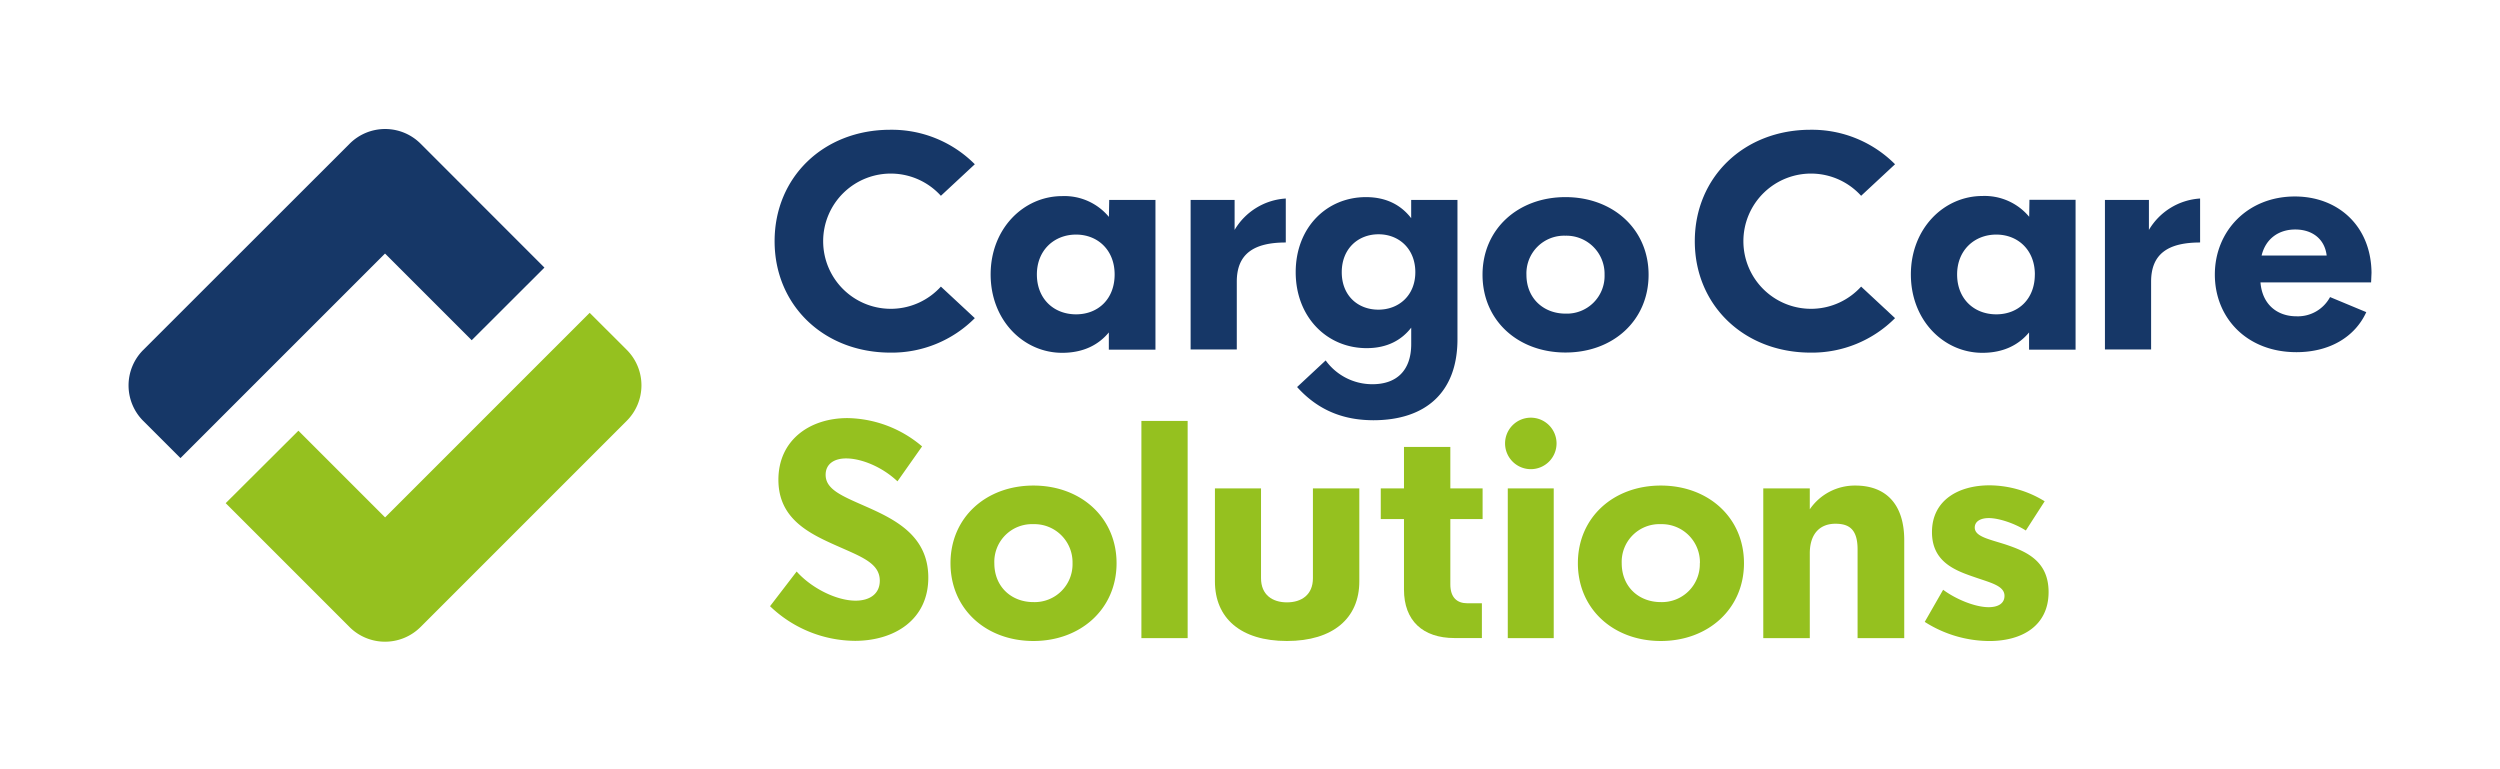 <svg xmlns="http://www.w3.org/2000/svg" viewBox="0 0 663.31 204.09"><defs><style>.cls-1{fill:none;}.cls-2{fill:#95c11f;}.cls-3{fill:#163767;}</style></defs><title>cargo-care_logoset_screen_full-colour</title><g id="bounding-box"><rect class="cls-1" y="-0.12" width="663.31" height="204.21"/></g><g id="logo"><path class="cls-2" d="M156.45,83l-19.28,19.28-35,35-23-23L59.88,133.5l23,23,9.87,9.88a13.34,13.34,0,0,0,18.81,0l54.74-54.74a13.31,13.31,0,0,0,0-18.81Z"/><path class="cls-3" d="M121.46,48l-9.87-9.88a13.31,13.31,0,0,0-18.81,0L38,92.86a13.31,13.31,0,0,0,0,18.81l9.88,9.87,19.27-19.27,35-35,23,23L144.45,71Z"/><path class="cls-2" d="M204.31,160.84l7.06-9.2c4,4.47,10.61,7.73,15.64,7.73,3.75,0,6.42-1.8,6.42-5.29,0-4.65-4.84-6.34-11.41-9.27-7.43-3.3-15.49-7.2-15.49-17.52,0-10.47,8.25-16.36,18.34-16.36a31.22,31.22,0,0,1,19.78,7.51l-6.53,9.27c-4.09-3.87-9.61-6.08-13.62-6.08-3.12,0-5.44,1.42-5.44,4.35,0,4,4.57,5.7,11.18,8.63,7.65,3.41,16.06,7.77,16.06,18.65,0,11.18-9,16.77-19.48,16.77A32.82,32.82,0,0,1,204.31,160.84Z"/><path class="cls-2" d="M252.19,149.43c0-12.12,9.42-20.6,22-20.6s22.06,8.48,22.06,20.6-9.49,20.64-22.06,20.64S252.19,161.59,252.19,149.43Zm32.38,0a10.13,10.13,0,0,0-10.39-10.36,10,10,0,0,0-10.36,10.36c0,6.3,4.58,10.32,10.36,10.32A10.05,10.05,0,0,0,284.57,149.43Z"/><path class="cls-2" d="M302.84,111.68h12.27v57.63H302.84Z"/><path class="cls-2" d="M322.35,154.27V129.58h12.23v23.83c0,4.39,3,6.41,6.87,6.41s6.9-2,6.9-6.41V129.58h12.31v24.69c0,9.72-6.94,15.8-19.21,15.8S322.35,164,322.35,154.27Z"/><path class="cls-2" d="M384.81,137.72v17.34c0,3.52,1.84,5,4.47,5h3.9v9.23h-7.24c-8.44,0-13.43-4.61-13.43-12.86V137.72h-6.16v-8.14h6.16v-11h12.3v11h8.56v8.14Z"/><path class="cls-2" d="M399.33,117.69a6.83,6.83,0,1,1,6.91,6.79A6.84,6.84,0,0,1,399.33,117.69Zm.72,11.89h12.19v39.73H400.05Z"/><path class="cls-2" d="M418.65,149.43c0-12.12,9.42-20.6,22-20.6s22.07,8.48,22.07,20.6-9.5,20.64-22.07,20.64S418.65,161.59,418.65,149.43Zm32.38,0a10.13,10.13,0,0,0-10.39-10.36,10,10,0,0,0-10.36,10.36c0,6.3,4.58,10.32,10.36,10.32A10.05,10.05,0,0,0,451,149.43Z"/><path class="cls-2" d="M505.24,143.31v26H492.86V145.75c0-5.51-2.44-6.79-5.89-6.79-3.94,0-6.75,2.48-6.79,7.77v22.58H467.84V129.58h12.34v5.55a14.47,14.47,0,0,1,12.08-6.3C500.59,128.83,505.24,134,505.24,143.31Z"/><path class="cls-2" d="M510.68,165l4.88-8.52c3.38,2.51,8.48,4.62,12.08,4.62,2.52,0,4.2-1,4.2-3,0-2.66-3.56-3.45-7.76-4.91-5.18-1.77-11.48-4-11.48-12,0-8.52,7.09-12.42,15.27-12.42A28.17,28.17,0,0,1,542.5,133l-5,7.76c-2.7-1.76-7-3.3-9.83-3.3-2.22,0-3.72.9-3.72,2.51,0,2.41,3.79,3.08,8.22,4.51,5.33,1.8,11.37,4.27,11.37,12.6,0,8.78-6.79,13-15.76,13A32.09,32.09,0,0,1,510.68,165Z"/><path class="cls-3" d="M205.52,64c0-17,13-29.57,30.69-29.57a31.07,31.07,0,0,1,22.43,9.15l-9,8.37a17.94,17.94,0,1,0,0,24.09l9,8.37a31.07,31.07,0,0,1-22.43,9.15C218.57,93.53,205.52,81,205.52,64Z"/><path class="cls-3" d="M262.84,72.82c0-12.16,8.74-20.79,19-20.79a15.34,15.34,0,0,1,12.38,5.52l.08-4.5h12.27V92.78H294.2V88.2c-2.66,3.23-6.67,5.41-12.38,5.41C271.58,93.61,262.84,85,262.84,72.82Zm32.9,0c0-6.49-4.5-10.58-10.24-10.58s-10.39,4.09-10.39,10.58,4.5,10.58,10.39,10.58S295.74,79.31,295.74,72.82Z"/><path class="cls-3" d="M341.15,52.67V64.34c-8.48,0-13,3-13,10.39v18H315.9V53.05h11.67V61A17,17,0,0,1,341.15,52.67Z"/><path class="cls-3" d="M344.15,102.69l7.58-7.06a15.25,15.25,0,0,0,12.42,6.31c6.41,0,10.28-3.64,10.28-10.66V86.93c-2.48,3.22-6.27,5.44-11.82,5.44-10.58,0-18.83-8.29-18.83-20.15S352,52.3,362.42,52.3c5.63,0,9.46,2.29,12,5.59V53.05H386.7V90c0,14.14-8.48,21.5-22.36,21.5C357.85,111.47,350.53,109.78,344.15,102.69Zm31.37-30.47c0-6.19-4.32-10.06-9.76-10.06S356,66,356,72.22s4.28,9.94,9.72,9.94S375.52,78.37,375.52,72.22Z"/><path class="cls-3" d="M393.35,72.9c0-12.12,9.42-20.6,22-20.6s22.06,8.48,22.06,20.6S428,93.53,415.38,93.53,393.35,85.05,393.35,72.9Zm32.38,0a10.13,10.13,0,0,0-10.39-10.36A10,10,0,0,0,405,72.9c0,6.3,4.58,10.31,10.36,10.31A10,10,0,0,0,425.73,72.9Z"/><path class="cls-3" d="M449.67,64c0-17,13.06-29.57,30.69-29.57a31.11,31.11,0,0,1,22.44,9.15l-9,8.37a17.94,17.94,0,1,0,0,24.09l9,8.37a31.11,31.11,0,0,1-22.44,9.15C462.73,93.53,449.67,81,449.67,64Z"/><path class="cls-3" d="M507,72.82C507,60.66,515.73,52,526,52a15.37,15.37,0,0,1,12.39,5.52l.07-4.5H550.7V92.78H538.36V88.2c-2.67,3.23-6.68,5.41-12.39,5.41C515.73,93.61,507,85,507,72.82Zm32.9,0c0-6.49-4.5-10.58-10.24-10.58s-10.39,4.09-10.39,10.58,4.5,10.58,10.39,10.58S539.89,79.31,539.89,72.82Z"/><path class="cls-3" d="M583.74,52.67V64.34c-8.48,0-13,3-13,10.39v18H558.49V53.05h11.67V61A17,17,0,0,1,583.74,52.67Z"/><path class="cls-3" d="M629.11,74.92H599.76c.46,5.89,4.47,9,9.53,9a9.7,9.7,0,0,0,8.93-5.1l9.61,4c-3,6.57-9.72,10.62-18.54,10.62-13.13,0-21.64-9.08-21.64-20.6s8.7-20.71,21.23-20.71c11.41,0,20.23,7.77,20.34,20.26Zm-29.05-7.13h17.26c-.52-4.42-3.86-6.9-8.33-6.9S601.12,63.4,600.06,67.79Z"/></g></svg>